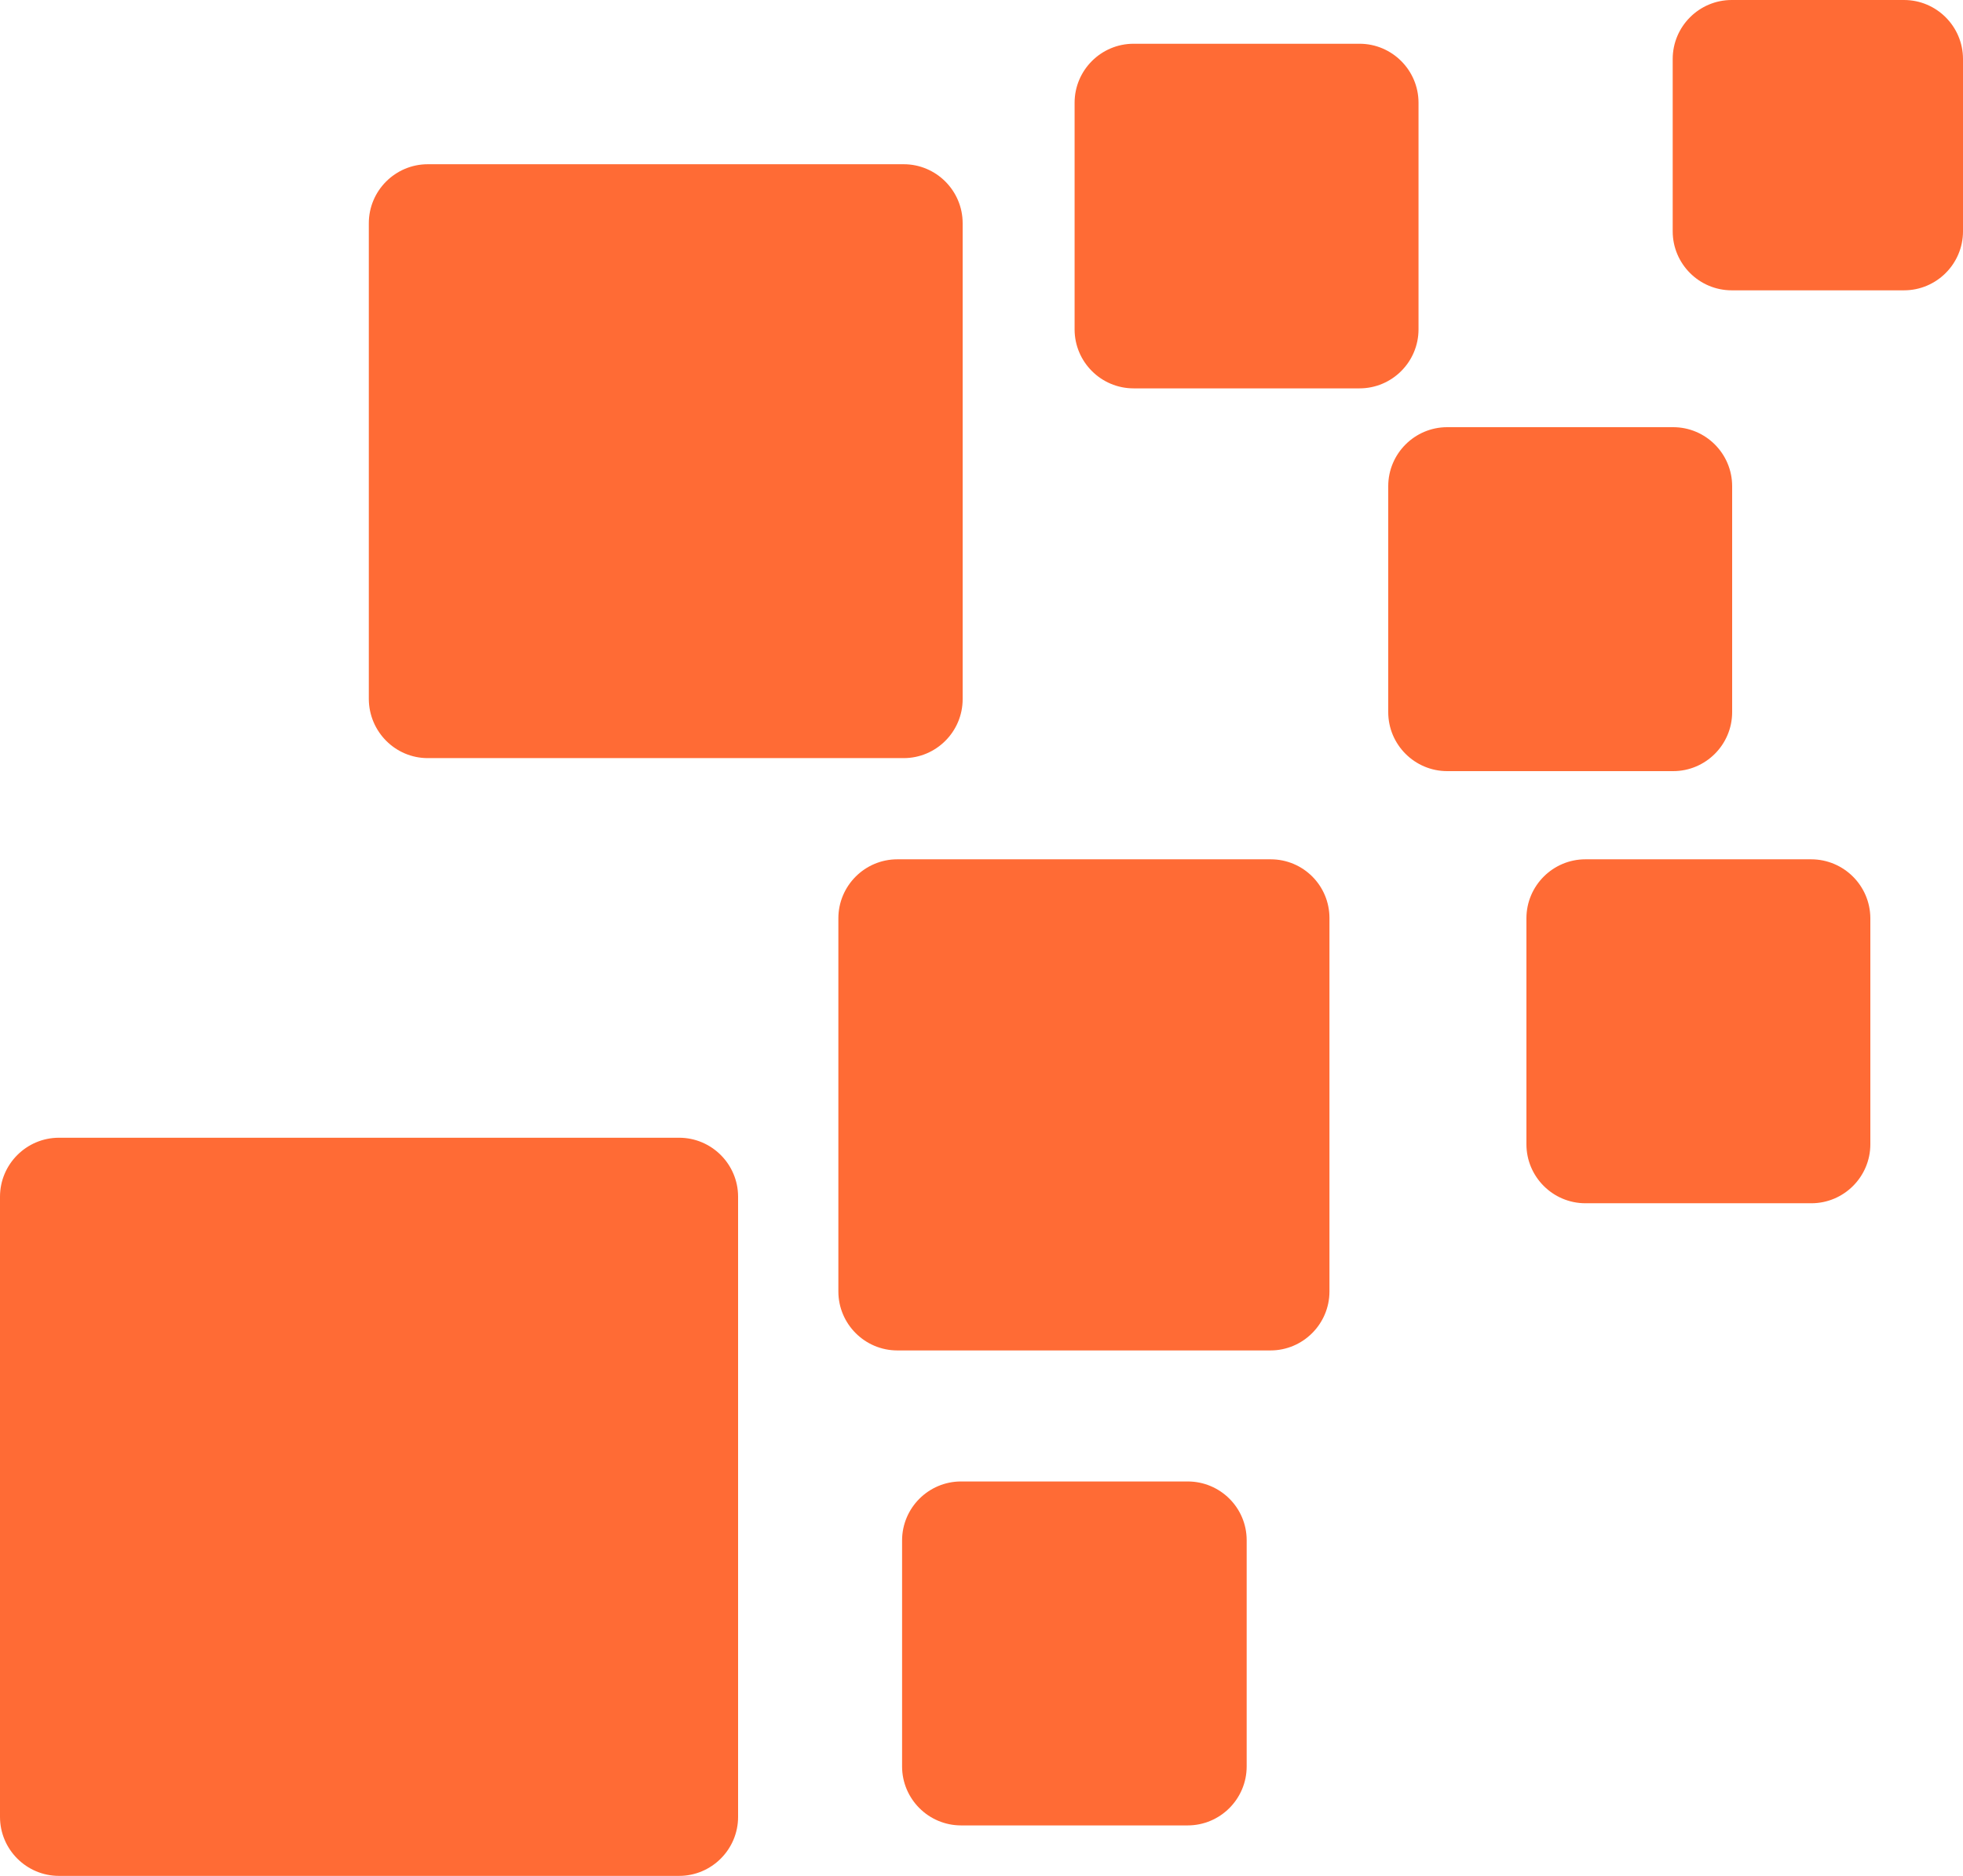 <?xml version="1.0" encoding="UTF-8"?>
<svg id="Ebene_2" data-name="Ebene 2" xmlns="http://www.w3.org/2000/svg" viewBox="0 0 875 836.1">
  <defs>
    <style>
      .cls-1 {
        fill: #ff6b35;
      }
    </style>
  </defs>
  <g id="Ebene_1-2" data-name="Ebene 1">
    <path class="cls-1" d="M848.7,0h-76.8c-14.5,0-26.3,11.8-26.3,26.3V103.1c0,14.5,11.8,26.3,26.3,26.3h76.8c14.5,0,26.3-11.8,26.3-26.3V26.3c0-14.5-11.8-26.3-26.3-26.3Zm-76.6,317.4v-100.7c0-14.5-11.8-26.3-26.3-26.3h-100.7c-14.5,0-26.3,11.8-26.3,26.3v100.7c0,14.5,11.8,26.3,26.3,26.3h100.7c14.5,0,26.3-11.8,26.3-26.3Zm-242.7,342.9h-101c-14.5,0-26.3,11.8-26.3,26.3v100.7c0,14.5,11.8,26.3,26.3,26.3h101c14.5,0,26.3-11.8,26.3-26.3v-100.8c0-14.5-11.8-26.2-26.3-26.2Zm277.9-277.3h-100.6c-14.5,0-26.3,11.8-26.3,26.3v100.7c0,14.5,11.8,26.3,26.3,26.3h100.7c14.5,0,26.3-11.8,26.3-26.3v-100.8c-.1-14.5-11.9-26.2-26.4-26.2Zm-240.9,0h-166.4c-14.5,0-26.3,11.8-26.3,26.3v166.3c0,14.5,11.8,26.3,26.3,26.3h166.3c14.5,0,26.3-11.8,26.3-26.3v-166.4c0-14.5-11.7-26.2-26.2-26.2h0Zm-375.7-45.1h212.1c14.5,0,26.3-11.8,26.3-26.3V99.5c0-14.5-11.8-26.3-26.3-26.3H190.7c-14.5,0-26.3,11.8-26.3,26.3v212.1c.1,14.5,11.8,26.3,26.3,26.3Zm112,169.2H26.3c-14.5,0-26.3,11.8-26.3,26.3v276.4c0,14.5,11.8,26.3,26.3,26.3H302.7c14.5,0,26.3-11.8,26.3-26.3v-276.4c0-14.5-11.8-26.3-26.3-26.3ZM632.3,146.8V45.8c0-14.5-11.8-26.3-26.3-26.3h-100.7c-14.5,0-26.3,11.8-26.3,26.3v101c0,14.5,11.8,26.3,26.3,26.3h100.7c14.5,0,26.3-11.8,26.3-26.3Z"/>
  </g>
</svg>
